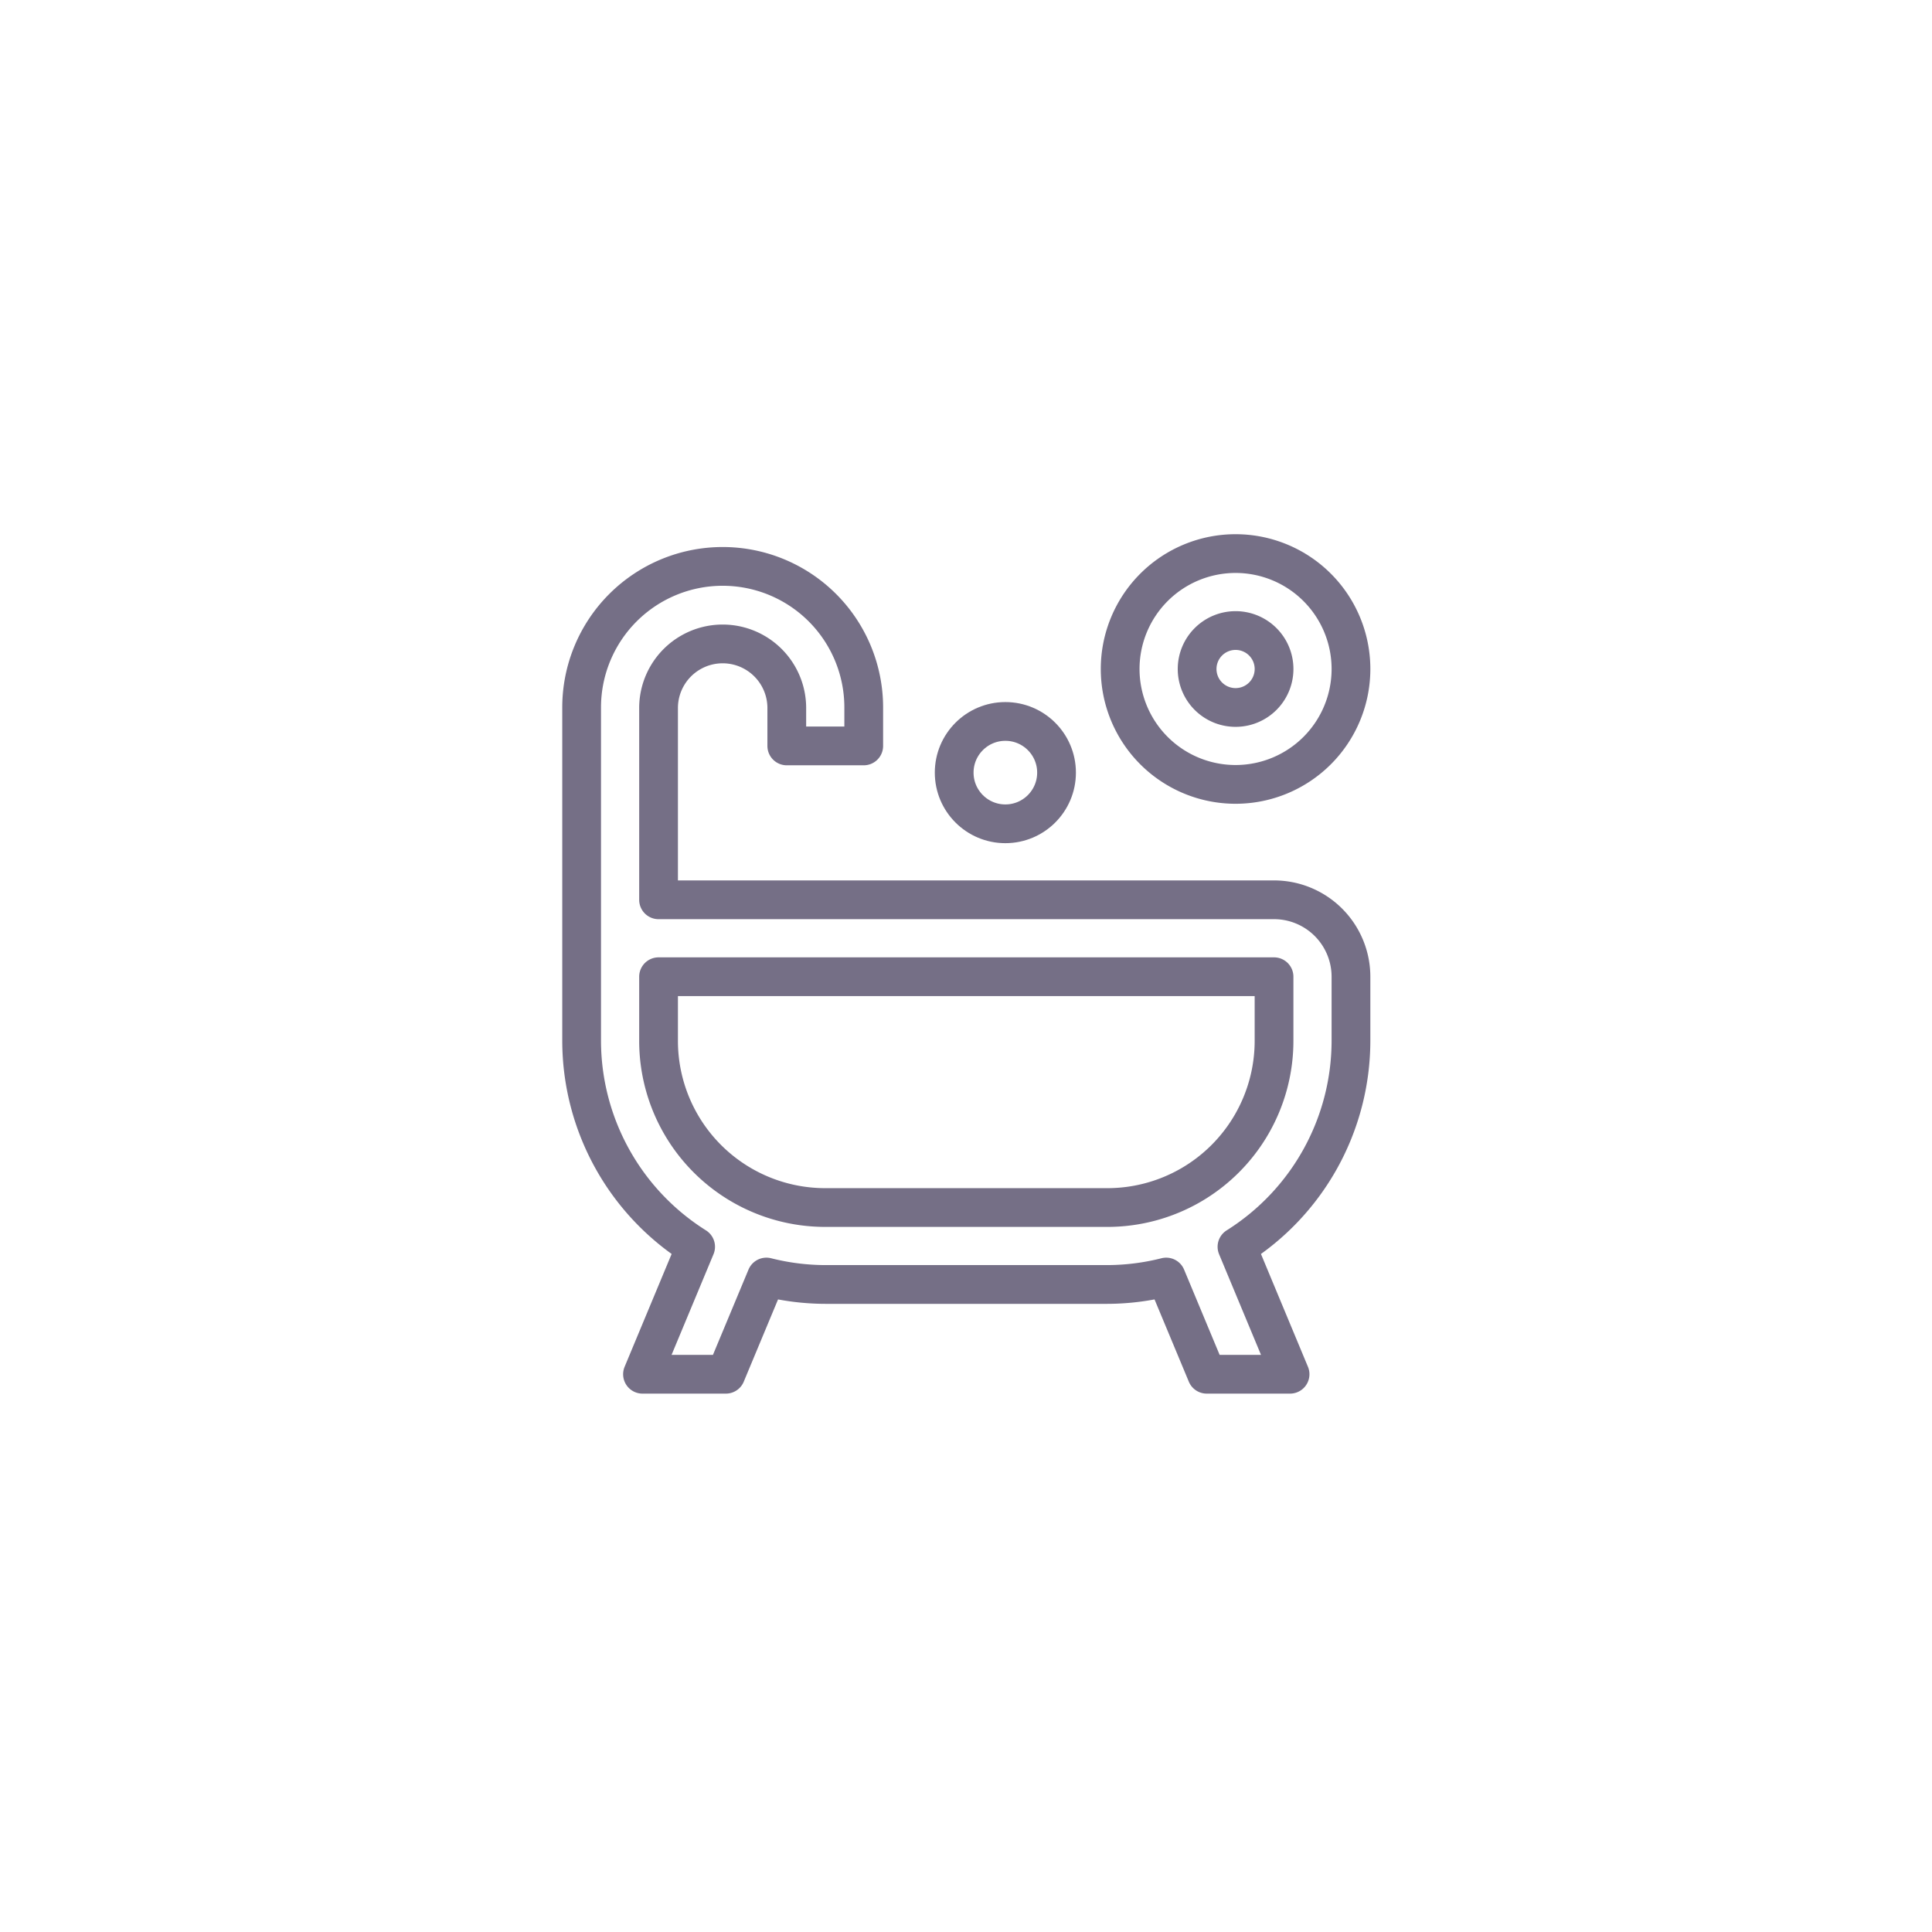 <svg xmlns="http://www.w3.org/2000/svg" width="349" height="349" viewBox="0 0 349 349"><g transform="translate(-18429 19282)"><rect width="349" height="349" transform="translate(18429 -19282)" fill="none"/><g transform="translate(18514.063 -19201)"><path d="M82.847,19a20.847,20.847,0,1,0,20.847,20.847A20.847,20.847,0,0,0,82.847,19Zm0,27.8A6.949,6.949,0,1,1,89.8,39.847,6.949,6.949,0,0,1,82.847,46.8Z" transform="translate(55.285)" fill="none" stroke="#756f86" stroke-linecap="round" stroke-linejoin="round" stroke-width="7"/><circle cx="9.245" cy="9.245" r="9.245" transform="translate(87.302 49.323)" fill="none" stroke="#756f86" stroke-linecap="round" stroke-linejoin="round" stroke-width="7"/><path d="M145.081,80.224H33.9V45.479a11.582,11.582,0,0,1,23.163,0v6.949h13.9V45.479a25.479,25.479,0,1,0-50.959,0V105.7a44.01,44.01,0,0,0,20.592,37.2L31,165.928H46.059l7.32-17.558a43.8,43.8,0,0,0,10.632,1.343h50.959A43.8,43.8,0,0,0,125.6,148.37l7.32,17.558h15.056l-9.59-23.024a44.01,44.01,0,0,0,20.592-37.2V94.122A13.9,13.9,0,0,0,145.081,80.224Zm0,25.479a30.112,30.112,0,0,1-30.112,30.112H64.01A30.112,30.112,0,0,1,33.9,105.7V94.122H145.081Z" transform="translate(0 1.316)" fill="none" stroke="#756f86" stroke-linecap="round" stroke-linejoin="round" stroke-width="7"/></g></g></svg>